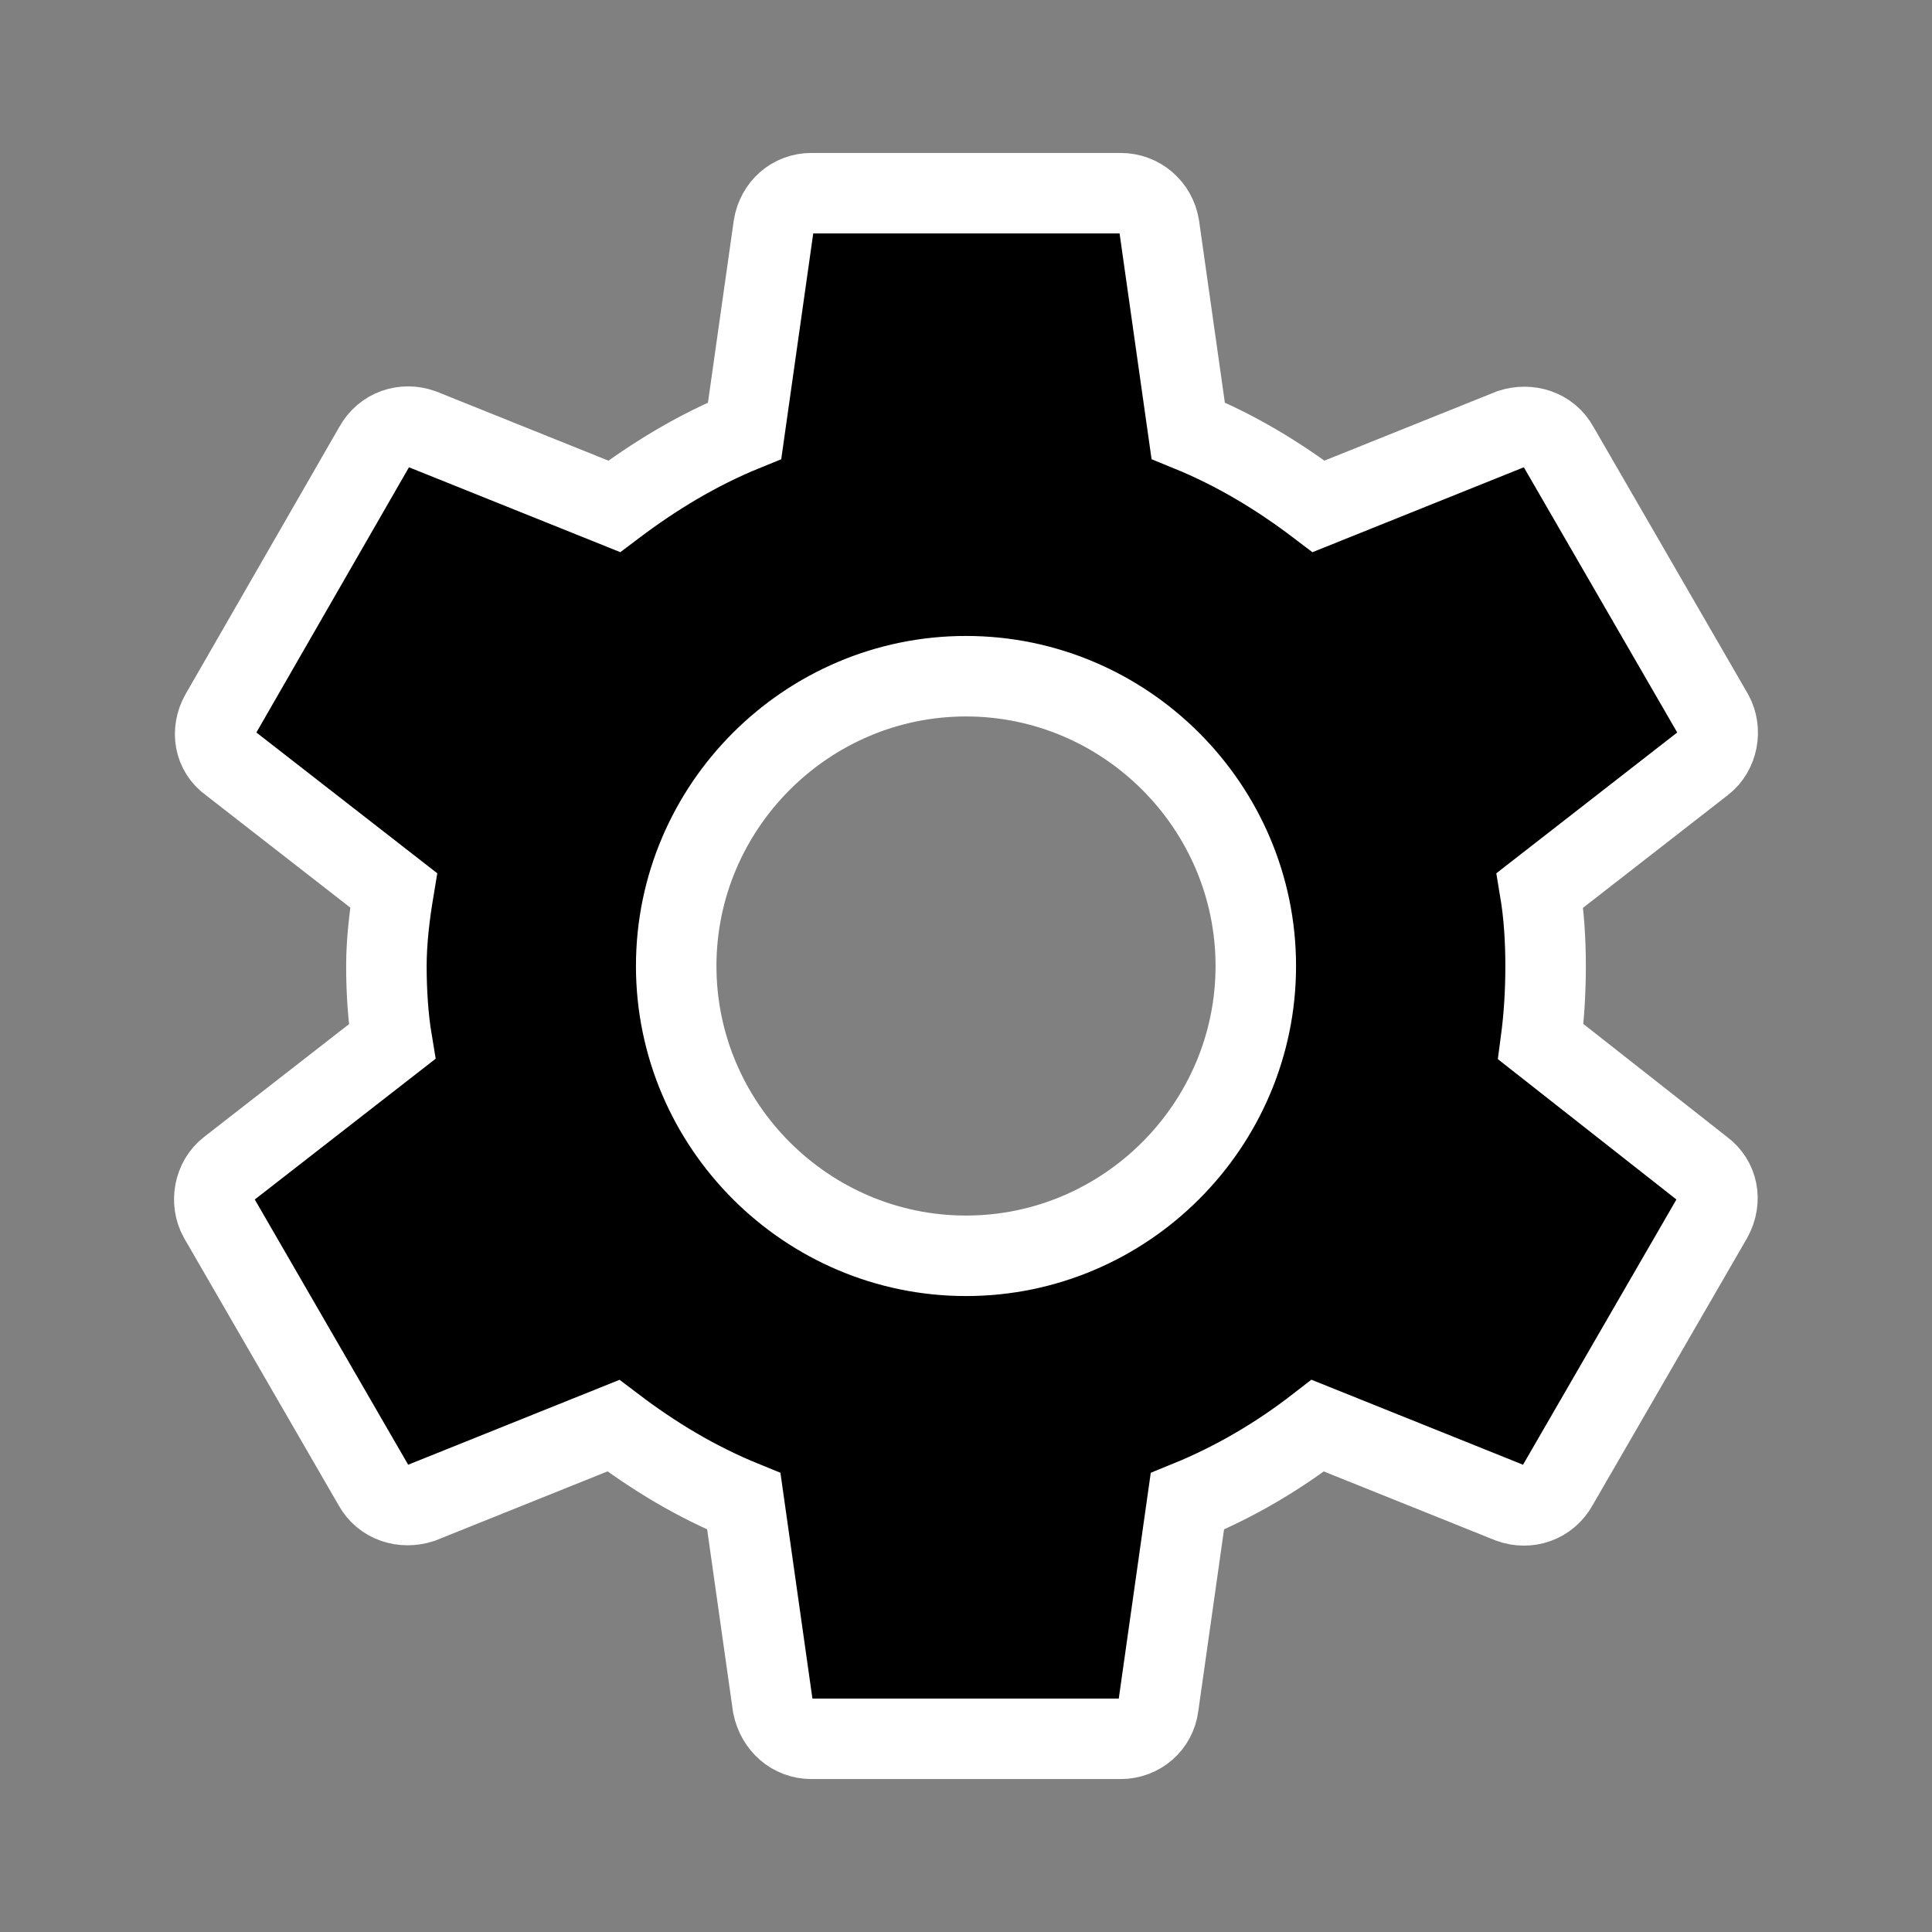 <!--
  - Copyright 2024 James Yox
  -
  - This file is part of kastro-demo.
  -
  - Kastro-demo is free software: you can redistribute it and/or modify it under the terms of the GNU General Public
  - License as published by the Free Software Foundation, either version 3 of the License, or (at your option) any later
  - version.
  -
  - Kastro-demo is distributed in the hope that it will be useful, but WITHOUT ANY WARRANTY;
  - without even the implied warranty of MERCHANTABILITY or FITNESS FOR A PARTICULAR PURPOSE.
  - See the GNU General Public License for more details.
  -
  - You should have received a copy of the GNU General Public License along with kastro-demo. If not, see
  - <https://www.gnu.org/licenses/>.
  -->

<svg
    xmlns="http://www.w3.org/2000/svg"
    enable-background="new 0 0 24 24"
    height="24"
    viewBox="0 0 24 24"
    width="24">
    <rect x="0" y="0" width="24" height="24" fill="#808080" stroke="none"/>
    <g>
        <path
            stroke="white"
            d="M19.14,12.94c0.04-0.3,0.06-0.61,0.06-0.94c0-0.32-0.02-0.64-0.07-0.94l2.03-1.58c0.18-0.14,0.23-0.41,0.12-0.61 l-1.92-3.32c-0.12-0.22-0.37-0.29-0.59-0.22l-2.39,0.96c-0.5-0.38-1.03-0.7-1.62-0.94L14.4,2.81c-0.04-0.24-0.24-0.41-0.48-0.41 h-3.84c-0.24,0-0.43,0.17-0.47,0.41L9.25,5.35C8.66,5.59,8.12,5.92,7.63,6.29L5.24,5.33c-0.22-0.08-0.47,0-0.59,0.22L2.74,8.87 C2.62,9.08,2.66,9.34,2.86,9.48l2.03,1.58C4.84,11.36,4.8,11.69,4.8,12s0.02,0.64,0.07,0.94l-2.03,1.58 c-0.18,0.14-0.23,0.41-0.12,0.61l1.92,3.32c0.12,0.22,0.37,0.29,0.59,0.22l2.39-0.96c0.5,0.38,1.03,0.7,1.62,0.94l0.36,2.54 c0.05,0.24,0.24,0.41,0.48,0.41h3.84c0.24,0,0.44-0.17,0.47-0.41l0.36-2.54c0.59-0.24,1.13-0.56,1.62-0.94l2.39,0.96 c0.22,0.08,0.47,0,0.59-0.22l1.92-3.32c0.12-0.22,0.07-0.47-0.12-0.61L19.14,12.94z M12,15.6c-1.98,0-3.6-1.62-3.6-3.6 s1.62-3.6,3.6-3.6s3.6,1.62,3.6,3.6S13.98,15.6,12,15.6z"
        />
    </g>
</svg>
